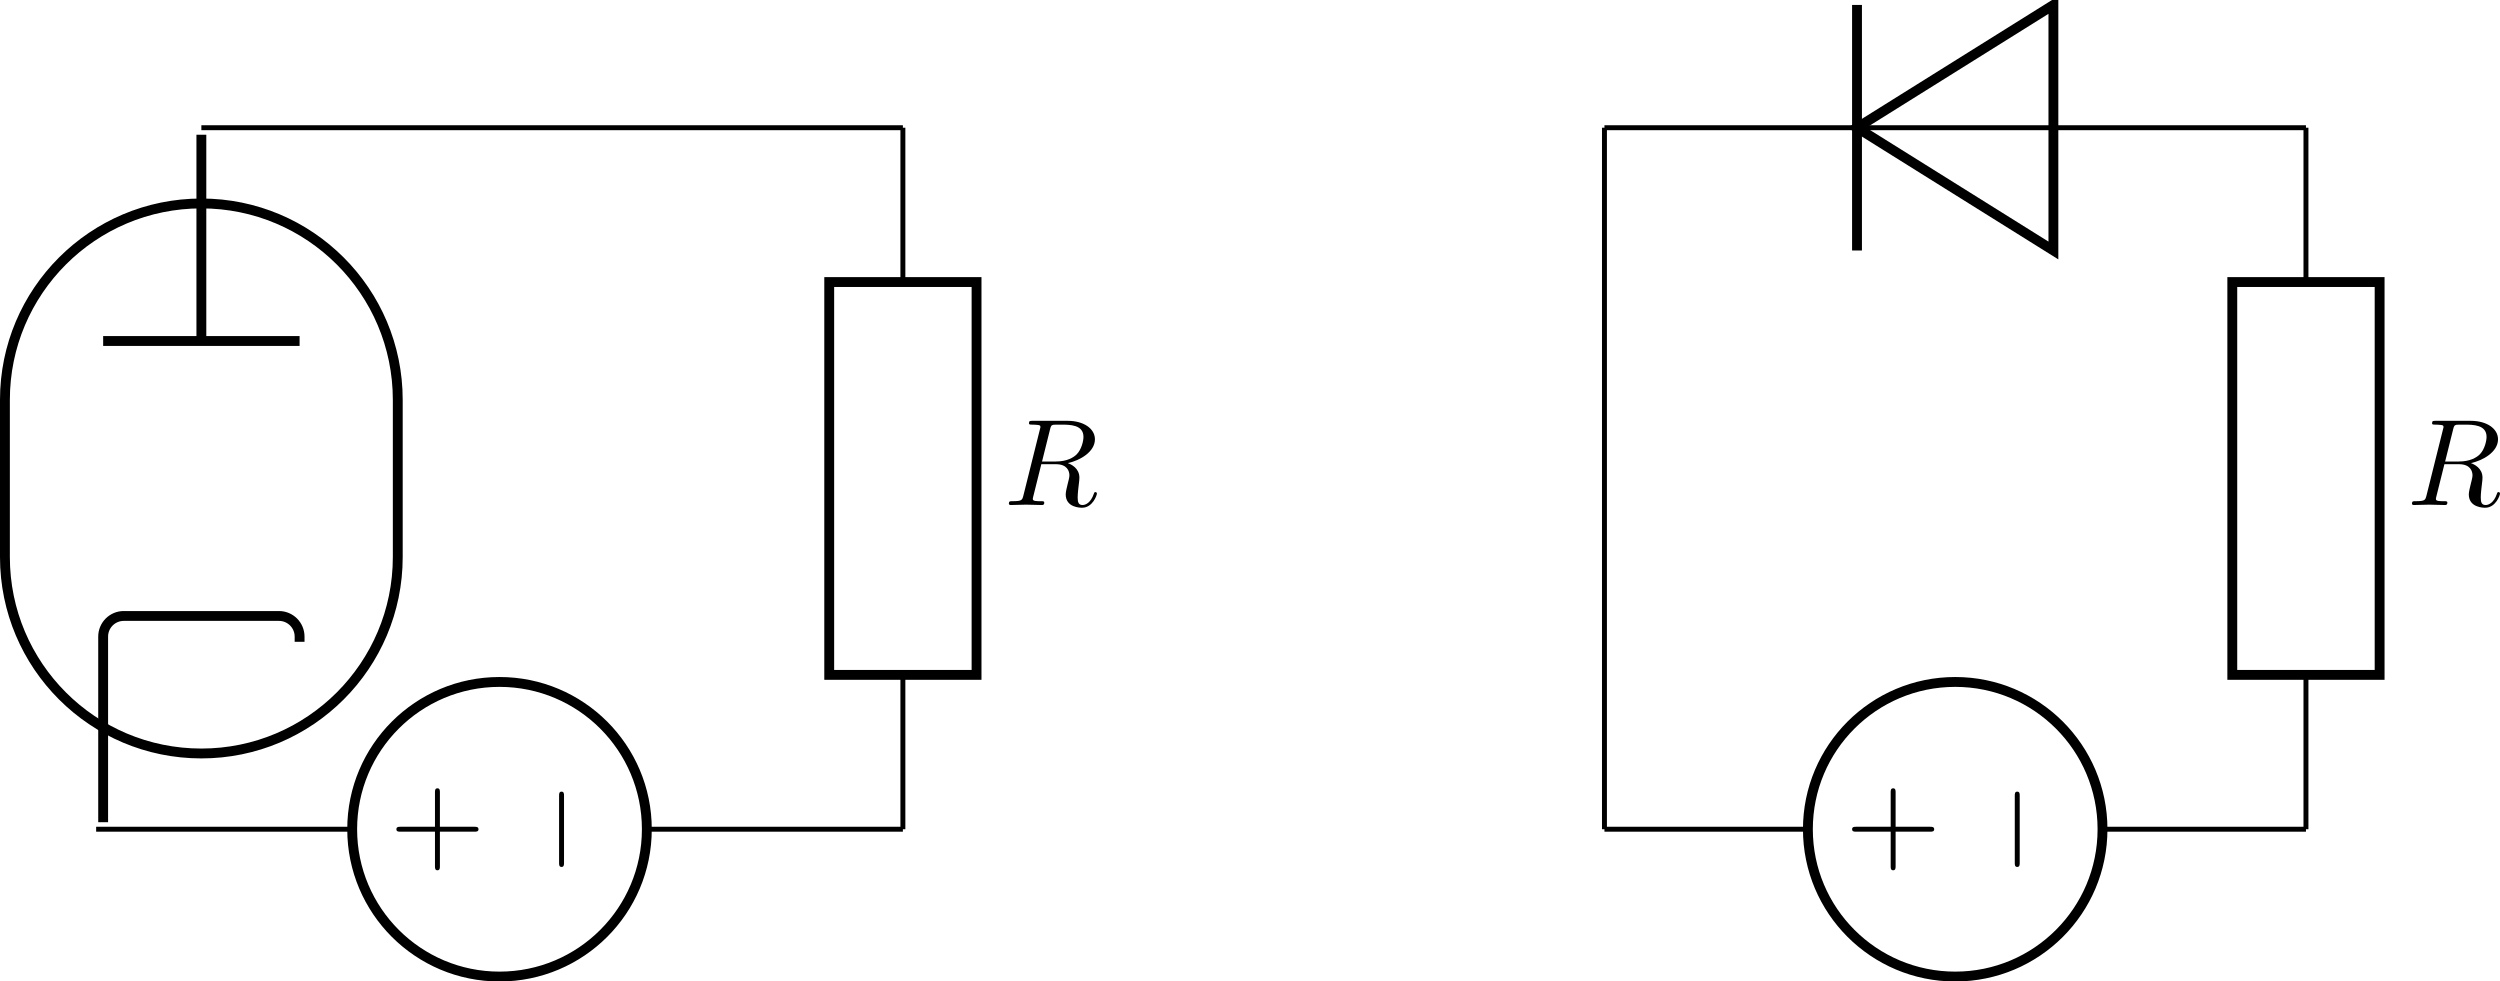 <?xml version='1.0' encoding='UTF-8'?>
<!-- This file was generated by dvisvgm 3.2.1 -->
<svg version='1.1' xmlns='http://www.w3.org/2000/svg' xmlns:xlink='http://www.w3.org/1999/xlink' width='282.845pt' height='111.043pt' viewBox='-0 206.773 282.845 111.043'>
<defs>
<path id='g31-43' d='M7.183-2.491C7.183-2.69 6.994-2.69 6.854-2.69H4.075V-5.479C4.075-5.619 4.075-5.808 3.875-5.808S3.676-5.619 3.676-5.479V-2.69H.887C.747-2.69 .558-2.69 .558-2.491S.747-2.291 .887-2.291H3.676V.498C3.676 .638 3.676 .827 3.875 .827S4.075 .638 4.075 .498V-2.291H6.854C6.994-2.291 7.183-2.291 7.183-2.491Z'/>
<path id='g25-0' d='M6.914-2.491C6.914-2.69 6.725-2.69 6.585-2.69H1.156C1.016-2.69 .827-2.69 .827-2.491S1.016-2.291 1.156-2.291H6.585C6.725-2.291 6.914-2.291 6.914-2.491Z'/>
<path id='g28-82' d='M6.436-5.509C6.436-5.171 6.276-4.483 5.888-4.095C5.629-3.836 5.101-3.517 4.204-3.517H3.088L3.736-6.117C3.796-6.356 3.826-6.456 4.015-6.486C4.105-6.496 4.423-6.496 4.623-6.496C5.33-6.496 6.436-6.496 6.436-5.509ZM7.522-.927C7.522-1.046 7.402-1.046 7.402-1.046C7.313-1.046 7.293-.976 7.273-.907C7.024-.169 6.595 0 6.366 0C6.037 0 5.968-.219 5.968-.608C5.968-.917 6.027-1.425 6.067-1.743C6.087-1.883 6.107-2.072 6.107-2.212C6.107-2.979 5.44-3.288 5.171-3.387C6.177-3.606 7.362-4.304 7.362-5.31C7.362-6.167 6.466-6.804 5.161-6.804H2.321C2.122-6.804 2.032-6.804 2.032-6.605C2.032-6.496 2.122-6.496 2.311-6.496C2.311-6.496 2.521-6.496 2.69-6.476C2.869-6.456 2.959-6.446 2.959-6.316C2.959-6.276 2.949-6.247 2.919-6.127L1.584-.777C1.484-.389 1.465-.309 .677-.309C.498-.309 .408-.309 .408-.11C.408 0 .548 0 .548 0L1.803-.03L3.068 0C3.148 0 3.268 0 3.268-.199C3.268-.309 3.178-.309 2.989-.309C2.62-.309 2.341-.309 2.341-.488C2.341-.548 2.361-.598 2.371-.658L3.029-3.298H4.214C5.121-3.298 5.3-2.74 5.3-2.391C5.3-2.242 5.22-1.933 5.161-1.704C5.091-1.425 5.001-1.056 5.001-.857C5.001 .219 6.197 .219 6.326 .219C7.173 .219 7.522-.787 7.522-.927Z'/>
</defs>
<g id='page1' transform='matrix(1.4 0 0 1.4 0 0)'>
<path d='M.398 186.363V180.012C.398 171.246 7.504 164.137 16.273 164.137C25.039 164.137 32.145 171.246 32.145 180.012V192.711C32.145 201.477 25.039 208.586 16.273 208.586C7.504 208.586 .398 201.477 .398 192.711Z' stroke='#000' fill='none' stroke-width='.797'/>
<path d='M16.273 158.582V175.25M8.336 175.25H24.211M8.336 214.141V199.141C8.336 198.219 9.082 197.473 10 197.473H22.543C23.465 197.473 24.211 198.219 24.211 199.141V199.559' stroke='#000' fill='none' stroke-width='.797'/>
<path d='M16.273 158.016H72.965' stroke='#000' fill='none' stroke-width='.399' stroke-miterlimit='10'/>
<path d='M72.965 158.016V170.488M72.965 202.234V214.707' stroke='#000' fill='none' stroke-width='.399' stroke-miterlimit='10'/>
<path d='M67.012 202.234V170.488H78.918V202.234Z' stroke='#000' fill='none' stroke-width='.797' stroke-miterlimit='10'/>
<g transform='matrix(1 0 0 1 64.85 2.145)'>
<use x='16.272' y='186.362' xlink:href='#g28-82'/>
</g>
<path d='M7.77 214.707H28.461M52.273 214.707H72.965' stroke='#000' fill='none' stroke-width='.399' stroke-miterlimit='10'/>
<path d='M40.367 202.805C33.793 202.805 28.461 208.133 28.461 214.707C28.461 221.285 33.793 226.613 40.367 226.613S52.273 221.285 52.273 214.707C52.273 208.133 46.941 202.805 40.367 202.805Z' stroke='#000' fill='none' stroke-width='.797' stroke-miterlimit='10'/>
<g transform='matrix(0 -1 1 0 -138.491 234.855)'>
<use x='16.272' y='186.362' xlink:href='#g25-0'/>
</g>
<g transform='matrix(0 -1 1 0 -148.521 234.855)'>
<use x='16.272' y='186.362' xlink:href='#g31-43'/>
</g>
<path d='M186.351 158.016H165.941M150.07 158.016H129.66' stroke='#000' fill='none' stroke-width='.399' stroke-miterlimit='10'/>
<path d='M150.07 158.016L165.941 167.938V148.094Z' stroke='#000' fill='none' stroke-width='.797' stroke-miterlimit='10'/>
<path d='M150.07 158.016H165.941' stroke='#000' fill='none' stroke-width='.399' stroke-miterlimit='10'/>
<path d='M150.07 148.094V167.938' stroke='#000' fill='none' stroke-width='.797' stroke-miterlimit='10'/>
<path d='M129.66 158.016V214.707' stroke='#000' fill='none' stroke-width='.399' stroke-miterlimit='10'/>
<path d='M186.351 158.016V170.488M186.351 202.234V214.707' stroke='#000' fill='none' stroke-width='.399' stroke-miterlimit='10'/>
<path d='M180.398 202.234V170.488H192.304V202.234Z' stroke='#000' fill='none' stroke-width='.797' stroke-miterlimit='10'/>
<g transform='matrix(1 0 0 1 178.238 2.145)'>
<use x='16.272' y='186.362' xlink:href='#g28-82'/>
</g>
<path d='M129.66 214.707H146.101M169.91 214.707H186.351' stroke='#000' fill='none' stroke-width='.399' stroke-miterlimit='10'/>
<path d='M158.008 202.805C151.429 202.805 146.101 208.133 146.101 214.707C146.101 221.285 151.429 226.613 158.008 226.613C164.582 226.613 169.91 221.285 169.91 214.707C169.91 208.133 164.582 202.805 158.008 202.805Z' stroke='#000' fill='none' stroke-width='.797' stroke-miterlimit='10'/>
<g transform='matrix(0 -1 1 0 -20.852 234.855)'>
<use x='16.272' y='186.362' xlink:href='#g25-0'/>
</g>
<g transform='matrix(0 -1 1 0 -30.881 234.855)'>
<use x='16.272' y='186.362' xlink:href='#g31-43'/>
</g>
</g>
</svg>